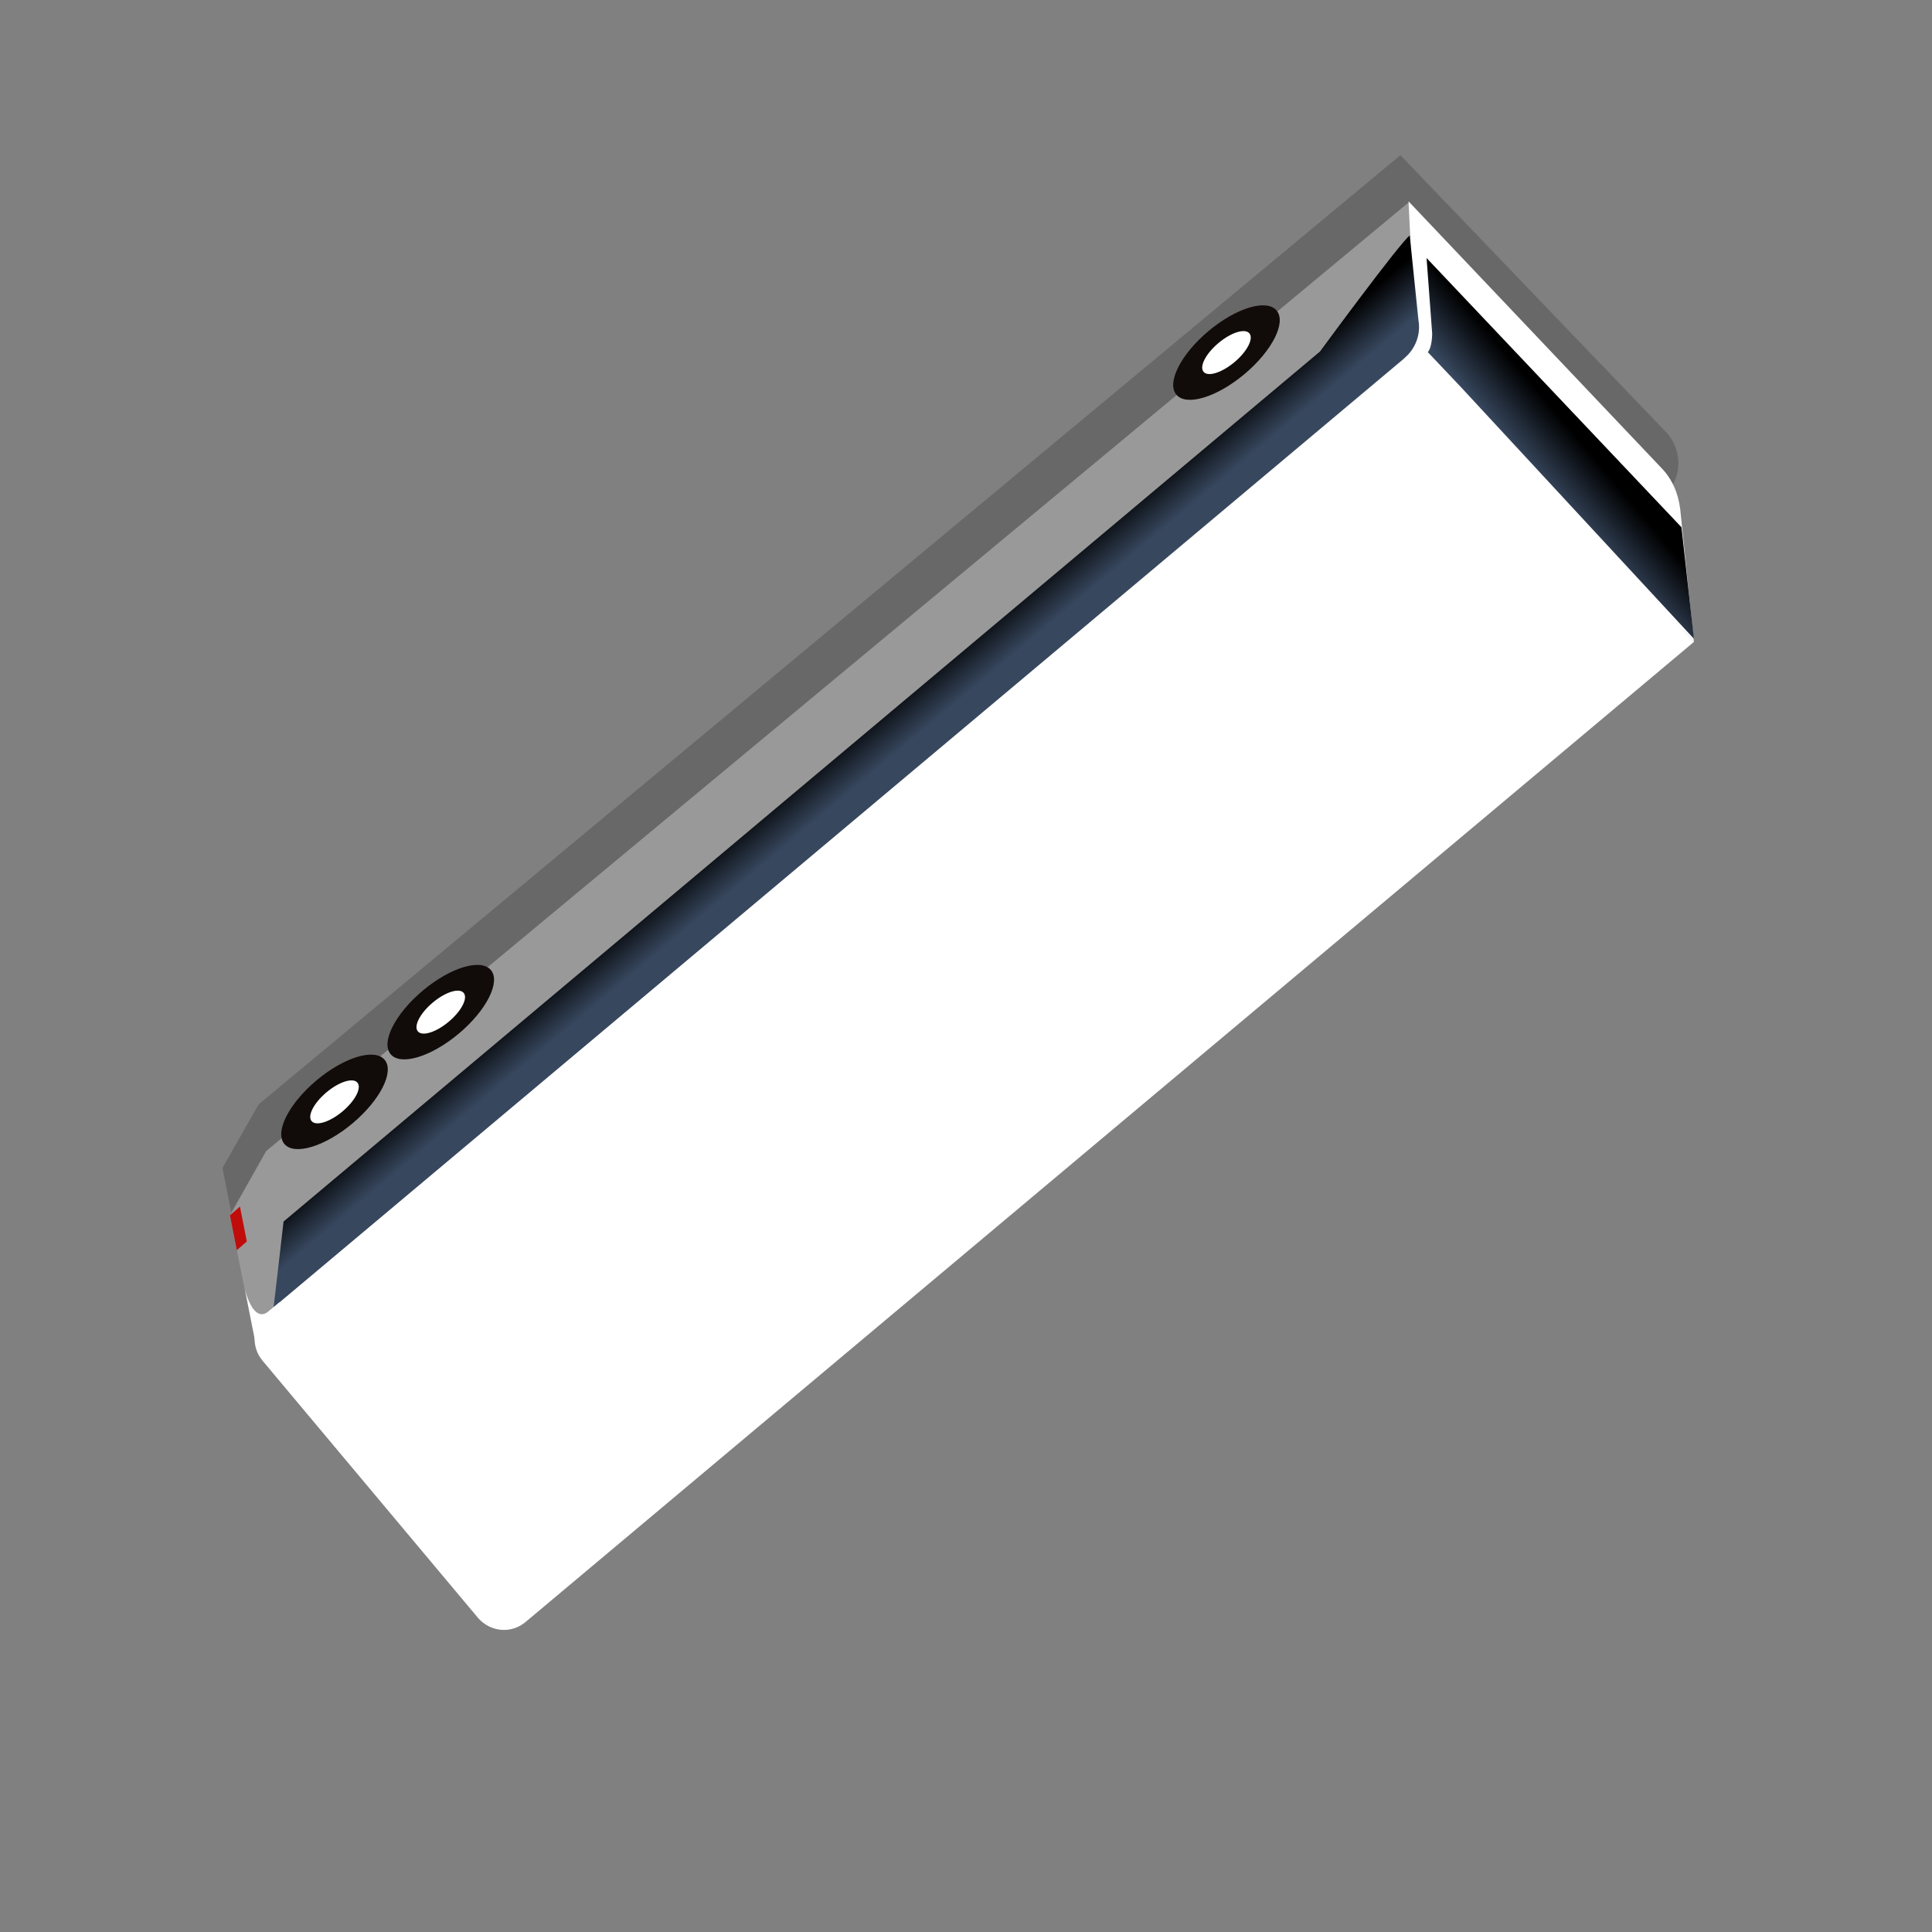 <?xml version="1.0" encoding="utf-8"?>
<!-- Generator: Adobe Illustrator 25.4.1, SVG Export Plug-In . SVG Version: 6.00 Build 0)  -->
<svg version="1.1" id="Capa_1" xmlns="http://www.w3.org/2000/svg" xmlns:xlink="http://www.w3.org/1999/xlink" x="0px" y="0px"
	 viewBox="0 0 310 310" style="enable-background:new 0 0 310 310;" xml:space="preserve">
<rect x="0" y="0" width="310" height="310" fill="#808080" stroke="none"/>
<style type="text/css">
	.st0{opacity:0.2;fill:#110C0A;enable-background:new    ;}
	.st1{fill:#999999;}
	.st2{fill:#FFFFFF;}
	.st3{fill:url(#SVGID_1_);}
	.st4{fill:none;stroke:#A0349D;stroke-width:9;stroke-miterlimit:10;}
	.st5{fill:#C00C0A;}
	.st6{fill:#110C0A;}
	.st7{fill:url(#SVGID_00000073679919929941593740000000761091108436005276_);}
	.st8{fill:url(#SVGID_00000120544114071914706530000013273365281171578042_);}
	.st9{fill:url(#SVGID_00000149342588074451256700000005007798661223701667_);}
	.st10{fill:url(#SVGID_00000088110323611784750830000002135447759996924590_);}
	.st11{fill:url(#SVGID_00000009555700720602002100000014979528816621890723_);}
	.st12{fill:url(#SVGID_00000158012193472631233950000003838177046043813789_);}
	.st13{fill:url(#SVGID_00000158723193665171914370000014402994370260869768_);}
	.st14{fill:url(#SVGID_00000013904612598534453170000013671746397464630201_);}
	.st15{fill:url(#SVGID_00000025403583986001428320000002152983922060551595_);}
	.st16{fill:url(#SVGID_00000120542630745322758000000001503969373848081055_);}
	.st17{fill:url(#SVGID_00000083059497161809156560000010348120918373489056_);}
	.st18{fill:url(#SVGID_00000152967602229245496410000008038749576282688938_);}
	.st19{fill:url(#SVGID_00000006683994348989045170000005292496537247601288_);}
	.st20{fill:url(#SVGID_00000057134852714234143130000007911991568659921074_);}
	.st21{fill:url(#SVGID_00000155137026226154581630000004482557437300955559_);}
	.st22{fill:url(#SVGID_00000140001316721597928310000006443001245852715694_);}
	.st23{fill:url(#SVGID_00000057856239463375727090000010814146737869454498_);}
	.st24{fill:url(#SVGID_00000101808888005631367130000002415776285836475281_);}
	.st25{fill:url(#SVGID_00000151531530011936669110000016423725851917186433_);}
	.st26{fill:url(#SVGID_00000001653769954813674930000001422648986507541178_);}
	.st27{fill:url(#SVGID_00000155856930528248940750000005063449683434443169_);}
	.st28{fill:url(#SVGID_00000137133810678081452270000016555488457296071847_);}
	.st29{fill:url(#SVGID_00000099637015953870369420000017482775550113474750_);}
	.st30{fill:url(#SVGID_00000036967416758917061220000013350792104227363236_);}
	.st31{fill:url(#SVGID_00000041978258881176799300000018387068391741096878_);}
	.st32{fill:url(#SVGID_00000163775379511255840380000004064017125928528263_);}
	.st33{fill:url(#SVGID_00000054236310465313635850000009718665746691536001_);}
	.st34{fill:url(#SVGID_00000042731415730166368550000008852418588652700347_);}
	.st35{fill:url(#SVGID_00000005971505527070488940000010739405829185161912_);}
	.st36{fill:url(#SVGID_00000034048040621855414990000016200846407282477470_);}
	.st37{fill:url(#SVGID_00000071528716845219833390000003103216451230070422_);}
	.st38{fill:url(#SVGID_00000049186885430802713360000006144433412695614632_);}
	.st39{fill:url(#SVGID_00000173850780102352206640000009885213445969516450_);}
	.st40{fill:url(#SVGID_00000075883522870381844220000013331138450741615514_);}
	.st41{fill:url(#SVGID_00000181089690091087510560000002683482595477897397_);}
	.st42{fill:url(#SVGID_00000120526585905636863580000011959465586940580482_);}
	.st43{fill:url(#SVGID_00000084529613830256256260000009057162732350065068_);}
	.st44{fill:url(#SVGID_00000173130379523972343650000012111106660208273544_);}
	.st45{fill:url(#SVGID_00000009563188165248966170000013993649395350755226_);}
	.st46{fill:url(#SVGID_00000038406392865603973070000008106351219728630921_);}
	.st47{fill:url(#SVGID_00000011718861565348976570000007923413492876016292_);}
	.st48{fill:url(#SVGID_00000010988859982164604040000009309631670159548816_);}
	.st49{fill:url(#SVGID_00000012438849553041251530000005009247510437009805_);}
	.st50{fill:url(#SVGID_00000086672182280022680180000008661335892229438606_);}
	.st51{fill:url(#SVGID_00000057847828685103614500000005186111142276793527_);}
	.st52{fill:url(#SVGID_00000140696742439809067240000015861210046915334292_);}
	.st53{fill:url(#SVGID_00000088822098463053271600000015166769603858816672_);}
	.st54{fill:url(#SVGID_00000106862748027167688810000004697934755709495988_);}
	.st55{fill:url(#SVGID_00000139998355681506051650000011201419653444701315_);}
	.st56{fill:url(#SVGID_00000047747553407341914670000011136009733460515470_);}
	.st57{fill:url(#SVGID_00000054253650389100389380000005880376626814870975_);}
	.st58{fill:url(#SVGID_00000114772473760928198340000013235102143364670084_);}
	.st59{fill:url(#SVGID_00000073720920779558745420000018129799442453710519_);}
	.st60{fill:url(#SVGID_00000018217344416617777130000009797010337530406026_);}
	.st61{fill:url(#SVGID_00000081613059055798020390000005113061405273666947_);}
	.st62{fill:url(#SVGID_00000030471941890333924350000013674532557176726195_);}
	.st63{fill:url(#SVGID_00000014634411953521109700000014092458260448273812_);}
	.st64{fill:url(#SVGID_00000026883637500646137930000013899752611439707562_);}
	.st65{fill:url(#SVGID_00000089553873582847973950000006329736791652731061_);}
	.st66{fill:url(#SVGID_00000054979584195142361640000011754357009306170299_);}
	.st67{fill:url(#SVGID_00000042001338772971636400000002088152746332895896_);}
	.st68{fill:url(#SVGID_00000142163420454549012140000003944993034957384070_);}
	.st69{fill:url(#SVGID_00000088114051849503640000000007368444518827717522_);}
	.st70{fill:url(#SVGID_00000049916811048989852490000003498907234780252558_);}
	.st71{fill:url(#SVGID_00000072964754869704272910000005945761776108374146_);}
	.st72{fill:url(#SVGID_00000070089978892254213720000002994385666209382074_);}
	.st73{fill:url(#SVGID_00000085973296160319836300000006315826466874104999_);}
	.st74{fill:url(#SVGID_00000057133995472546248290000007868260828808178067_);}
	.st75{fill:url(#SVGID_00000019637308670340571920000011495568980594728612_);}
	.st76{fill:url(#SVGID_00000039823018211125356250000009983608631341916347_);}
	.st77{fill:url(#SVGID_00000174598901459220058300000008876805441704887210_);}
</style>
<g>
	<path class="st0" d="M267,79.7l0.4-0.5c2.6-2.8,2.5-7.2-0.1-9.9l-42.6-44.4L41.5,177.2l-5.8,10.2l0,0l1.1,5.6l0,0l1.3,6.5
		c0,0,139.1-111.5,141.7-116.7L267,79.7z"/>
	<g>
		<polygon class="st1" points="36.9,195 41,215.7 229.3,54.3 226,32.5 42.7,184.7 		"/>
		<rect x="224.7" y="55.3" transform="matrix(0.766 -0.643 0.643 0.766 16.915 158.645)" class="st2" width="3.4" height="1.6"/>
		<path class="st2" d="M271.8,103l-2.2-21.3c-0.3-2.5-1.3-4.9-3.1-6.7L226,32.3l1.2,23.9L271.8,103z"/>
		
			<linearGradient id="SVGID_1_" gradientUnits="userSpaceOnUse" x1="-1712.109" y1="1999.5" x2="-1712.109" y2="2011.051" gradientTransform="matrix(-0.766 0.643 0.643 0.766 -2466.901 -313.594)">
			<stop  offset="0.311" style="stop-color:#000000"/>
			<stop  offset="1" style="stop-color:#37475E"/>
		</linearGradient>
		<path class="st3" d="M43.9,209.8L225.3,57.5c1.8-1.5,2.7-3.8,2.3-6.1l-1.4-13.6c-1.4,0.9-14.4,18.6-14.4,18.6L45.5,196L43.9,209.8
			z"/>
		<path class="st2" d="M84.4,260.2L271.8,103l-44.3-47.3l-184.7,155c-2.3,1.9-2.6,5.3-0.7,7.6l34.6,41.3
			C78.7,261.9,82.1,262.2,84.4,260.2z"/>
		<polygon class="st5" points="38,200.6 36.9,195 38.5,193.6 39.6,199.2 		"/>
		<path class="st2" d="M39.3,206.9c0,0,1.3,5.6,3.8,3.5c1.1-0.9,1.8-1.5,1.8-1.5l-3.8,7.1L39.3,206.9z"/>
		<ellipse transform="matrix(0.766 -0.643 0.643 0.766 9.652 139.76)" class="st6" cx="196.8" cy="56.6" rx="10.5" ry="4.5"/>
		<ellipse transform="matrix(0.766 -0.643 0.643 0.766 9.652 139.76)" class="st2" cx="196.8" cy="56.6" rx="4.8" ry="2"/>
		<g>
			
				<ellipse transform="matrix(0.766 -0.643 0.643 0.766 -87.857 83.464)" class="st6" cx="70.7" cy="162.4" rx="10.5" ry="4.5"/>
			<ellipse transform="matrix(0.766 -0.643 0.643 0.766 -87.857 83.464)" class="st2" cx="70.7" cy="162.4" rx="4.8" ry="2"/>
		</g>
		<g>
			
				<ellipse transform="matrix(0.766 -0.643 0.643 0.766 -101.067 75.837)" class="st6" cx="53.6" cy="176.8" rx="10.5" ry="4.5"/>
			<ellipse transform="matrix(0.766 -0.643 0.643 0.766 -101.067 75.837)" class="st2" cx="53.6" cy="176.8" rx="4.8" ry="2"/>
		</g>
		
			<linearGradient id="SVGID_00000063624906282990778350000006304084341662745009_" gradientUnits="userSpaceOnUse" x1="-1840.459" y1="2042.009" x2="-1827.382" y2="2042.009" gradientTransform="matrix(-0.766 0.643 0.643 0.766 -2466.901 -313.594)">
			<stop  offset="0.311" style="stop-color:#000000"/>
			<stop  offset="1" style="stop-color:#37475E"/>
		</linearGradient>
		<path style="fill:url(#SVGID_00000063624906282990778350000006304084341662745009_);" d="M229.1,56.5l5.3,5.6l0,0l37.4,40.4
			l-2-17.9l-40.9-43.2l0.9,12.1C229.8,53.6,229.8,55.7,229.1,56.5z"/>
	</g>
</g>
</svg>

